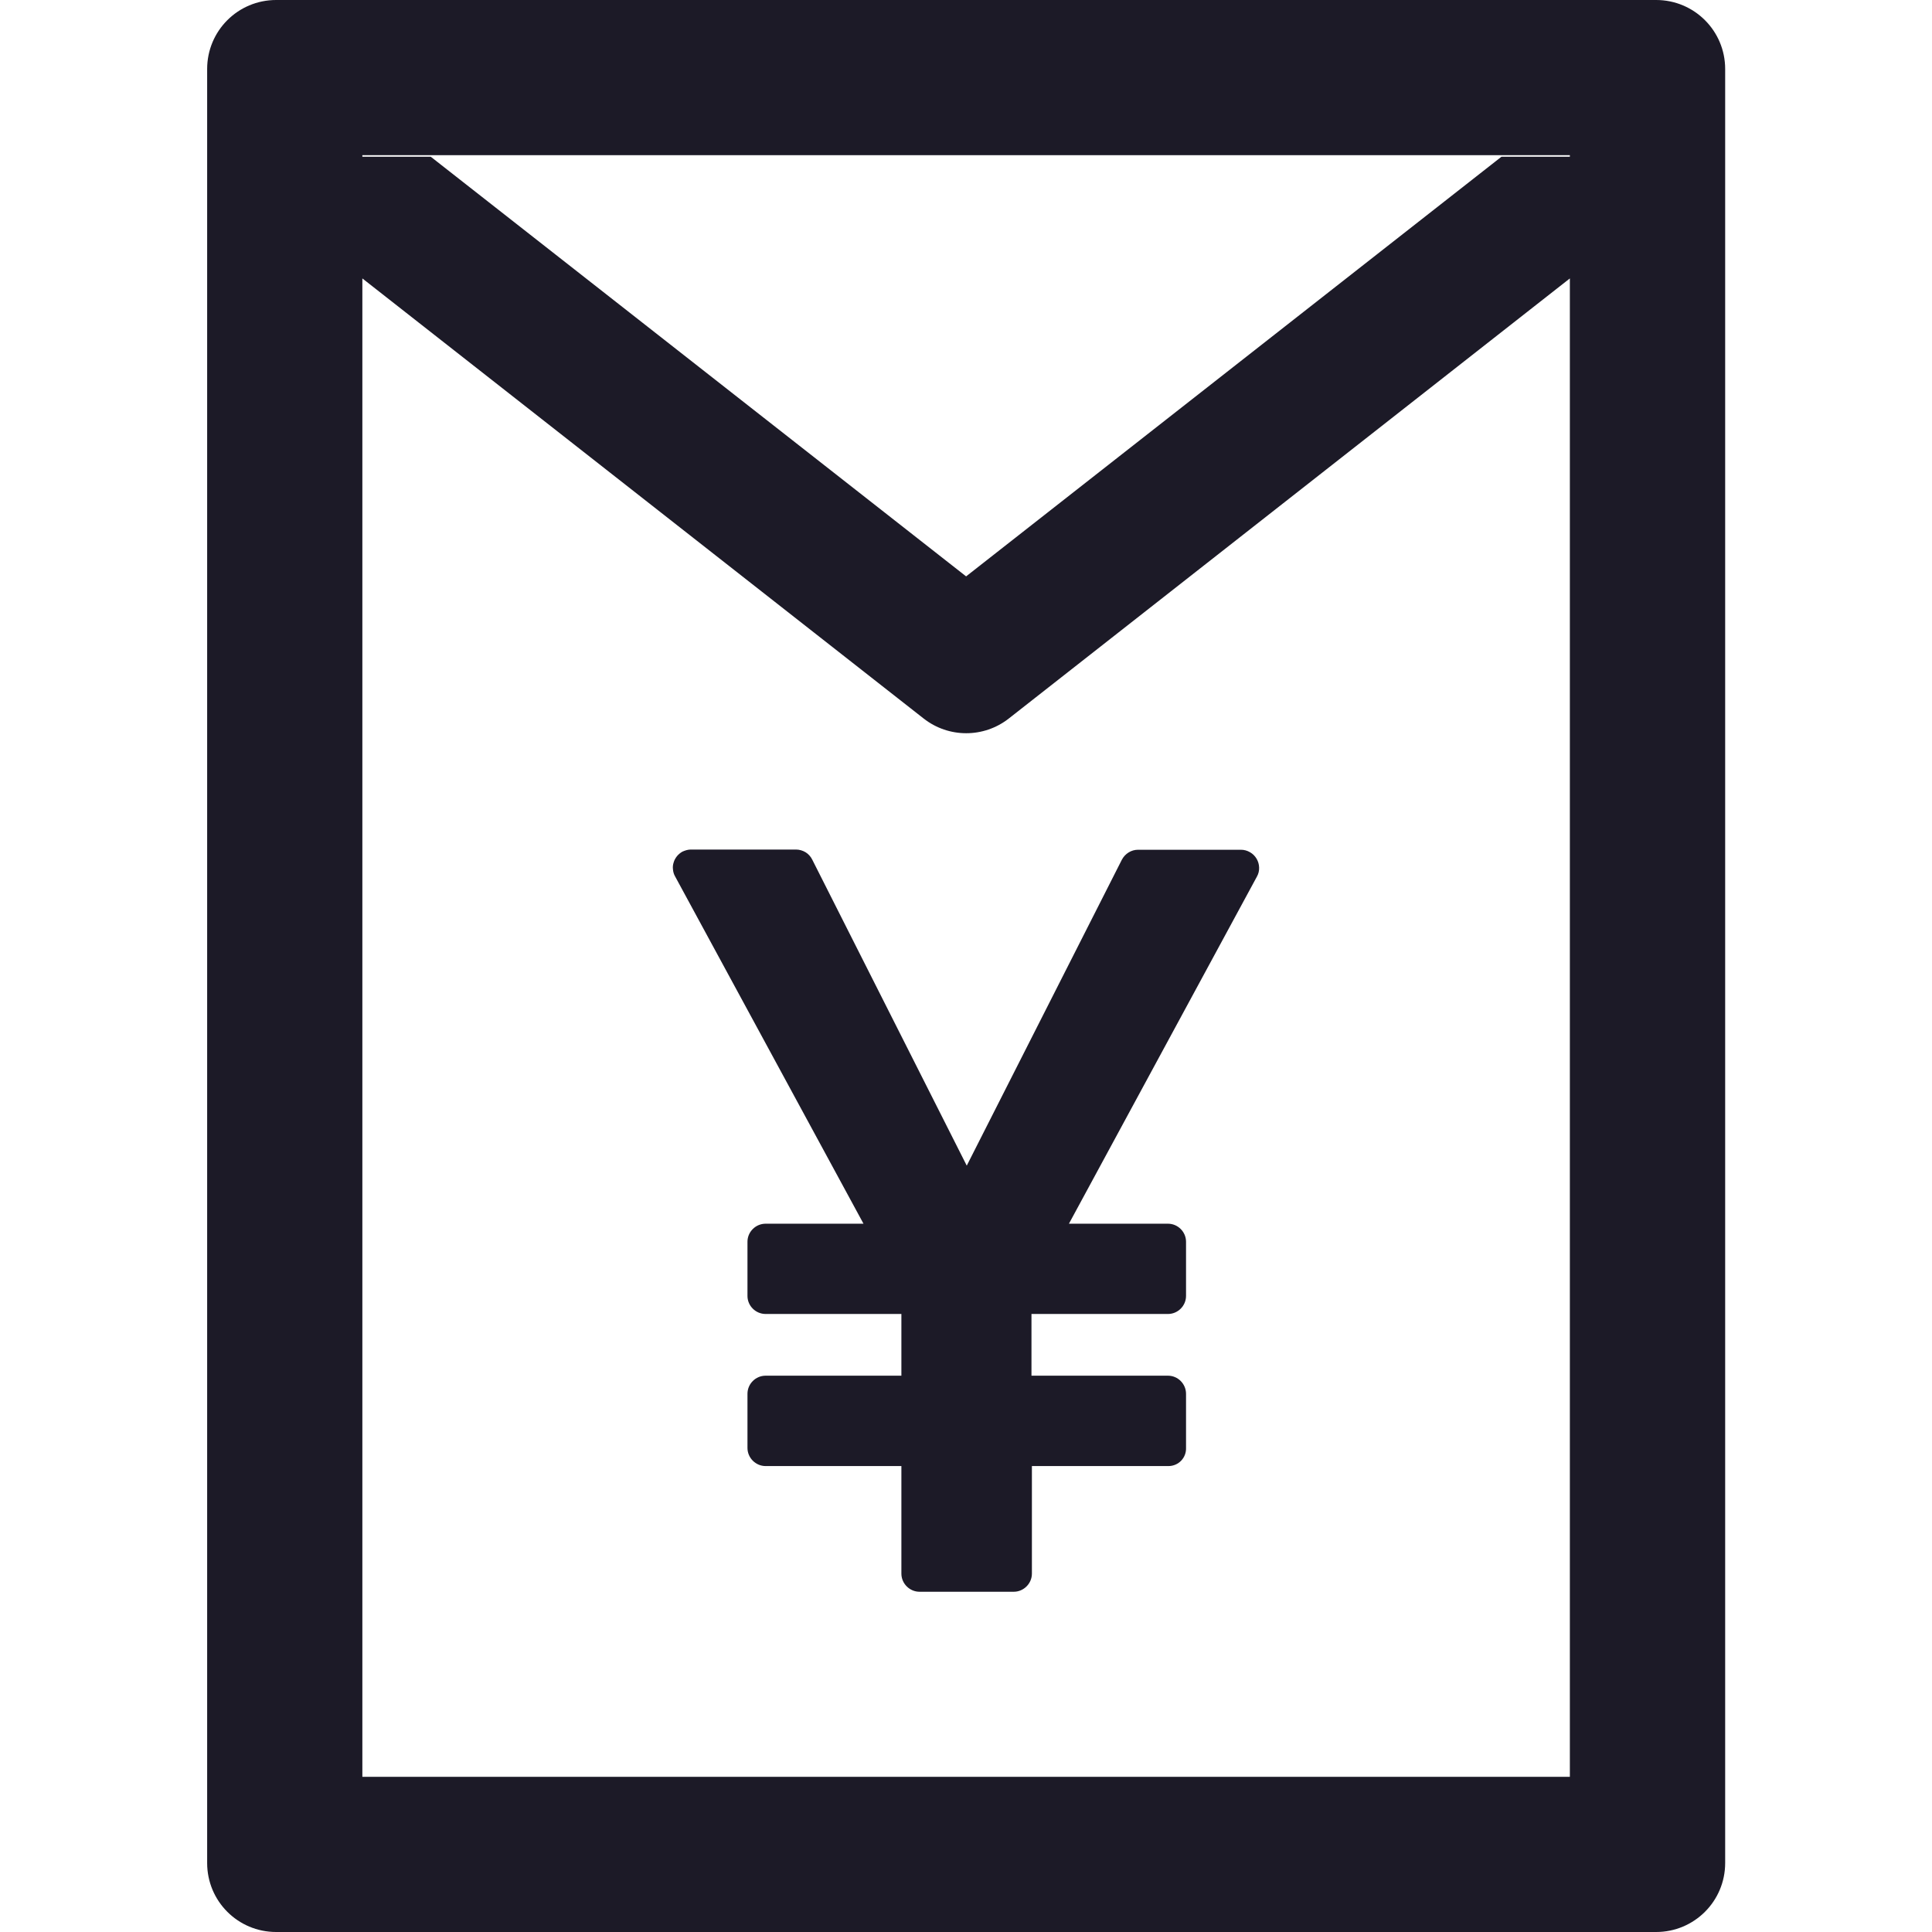 <svg width="18" height="18" viewBox="0 0 18 18" fill="none" xmlns="http://www.w3.org/2000/svg">
<g id="RedEnvelope" clip-path="url(#clip0_1777_1673)">
<path id="Vector" d="M7.567 8.008C7.553 7.98 7.531 7.956 7.505 7.94C7.478 7.924 7.447 7.915 7.416 7.915H6.436C6.41 7.915 6.383 7.923 6.357 7.935C6.338 7.946 6.321 7.96 6.307 7.977C6.293 7.995 6.282 8.014 6.276 8.036C6.269 8.057 6.267 8.079 6.27 8.101C6.272 8.123 6.278 8.145 6.289 8.164L8.045 11.401H7.133C7.04 11.401 6.964 11.477 6.964 11.569V12.074C6.964 12.166 7.04 12.242 7.133 12.242H8.398V12.817H7.133C7.04 12.817 6.964 12.893 6.964 12.986V13.49C6.964 13.582 7.04 13.659 7.133 13.659H8.398V14.661C8.398 14.754 8.475 14.83 8.567 14.83H9.445C9.537 14.83 9.614 14.754 9.614 14.661V13.659H10.886C10.98 13.659 11.054 13.582 11.05 13.488V12.986C11.05 12.893 10.974 12.817 10.882 12.817H9.61V12.242H10.882C10.974 12.242 11.05 12.166 11.05 12.074V11.569C11.05 11.477 10.974 11.401 10.882 11.401H9.959L11.711 8.166C11.725 8.141 11.732 8.112 11.731 8.083C11.73 8.053 11.722 8.025 11.707 8C11.692 7.975 11.671 7.954 11.646 7.94C11.62 7.925 11.592 7.917 11.562 7.917H10.602C10.54 7.917 10.482 7.953 10.452 8.01L9.007 10.86L7.567 8.008V8.008ZM15.43 0H2.573C2.217 0 1.93 0.287 1.93 0.643V17.357C1.93 17.713 2.217 18 2.573 18H15.43C15.785 18 16.073 17.713 16.073 17.357V0.643C16.073 0.287 15.785 0 15.43 0ZM14.626 16.554H3.376V2.594L8.605 6.694C8.838 6.877 9.166 6.877 9.399 6.694L14.626 2.594V16.554ZM14.626 1.46H13.989L9.001 5.37L4.013 1.46H3.376V1.446H14.626V1.46V1.46Z" fill="#1C1A27"/>
</g>
<defs>
<clipPath id="clip0_1777_1673">
<rect width="18" height="18" fill="white"/>
</clipPath>
</defs>
</svg>
